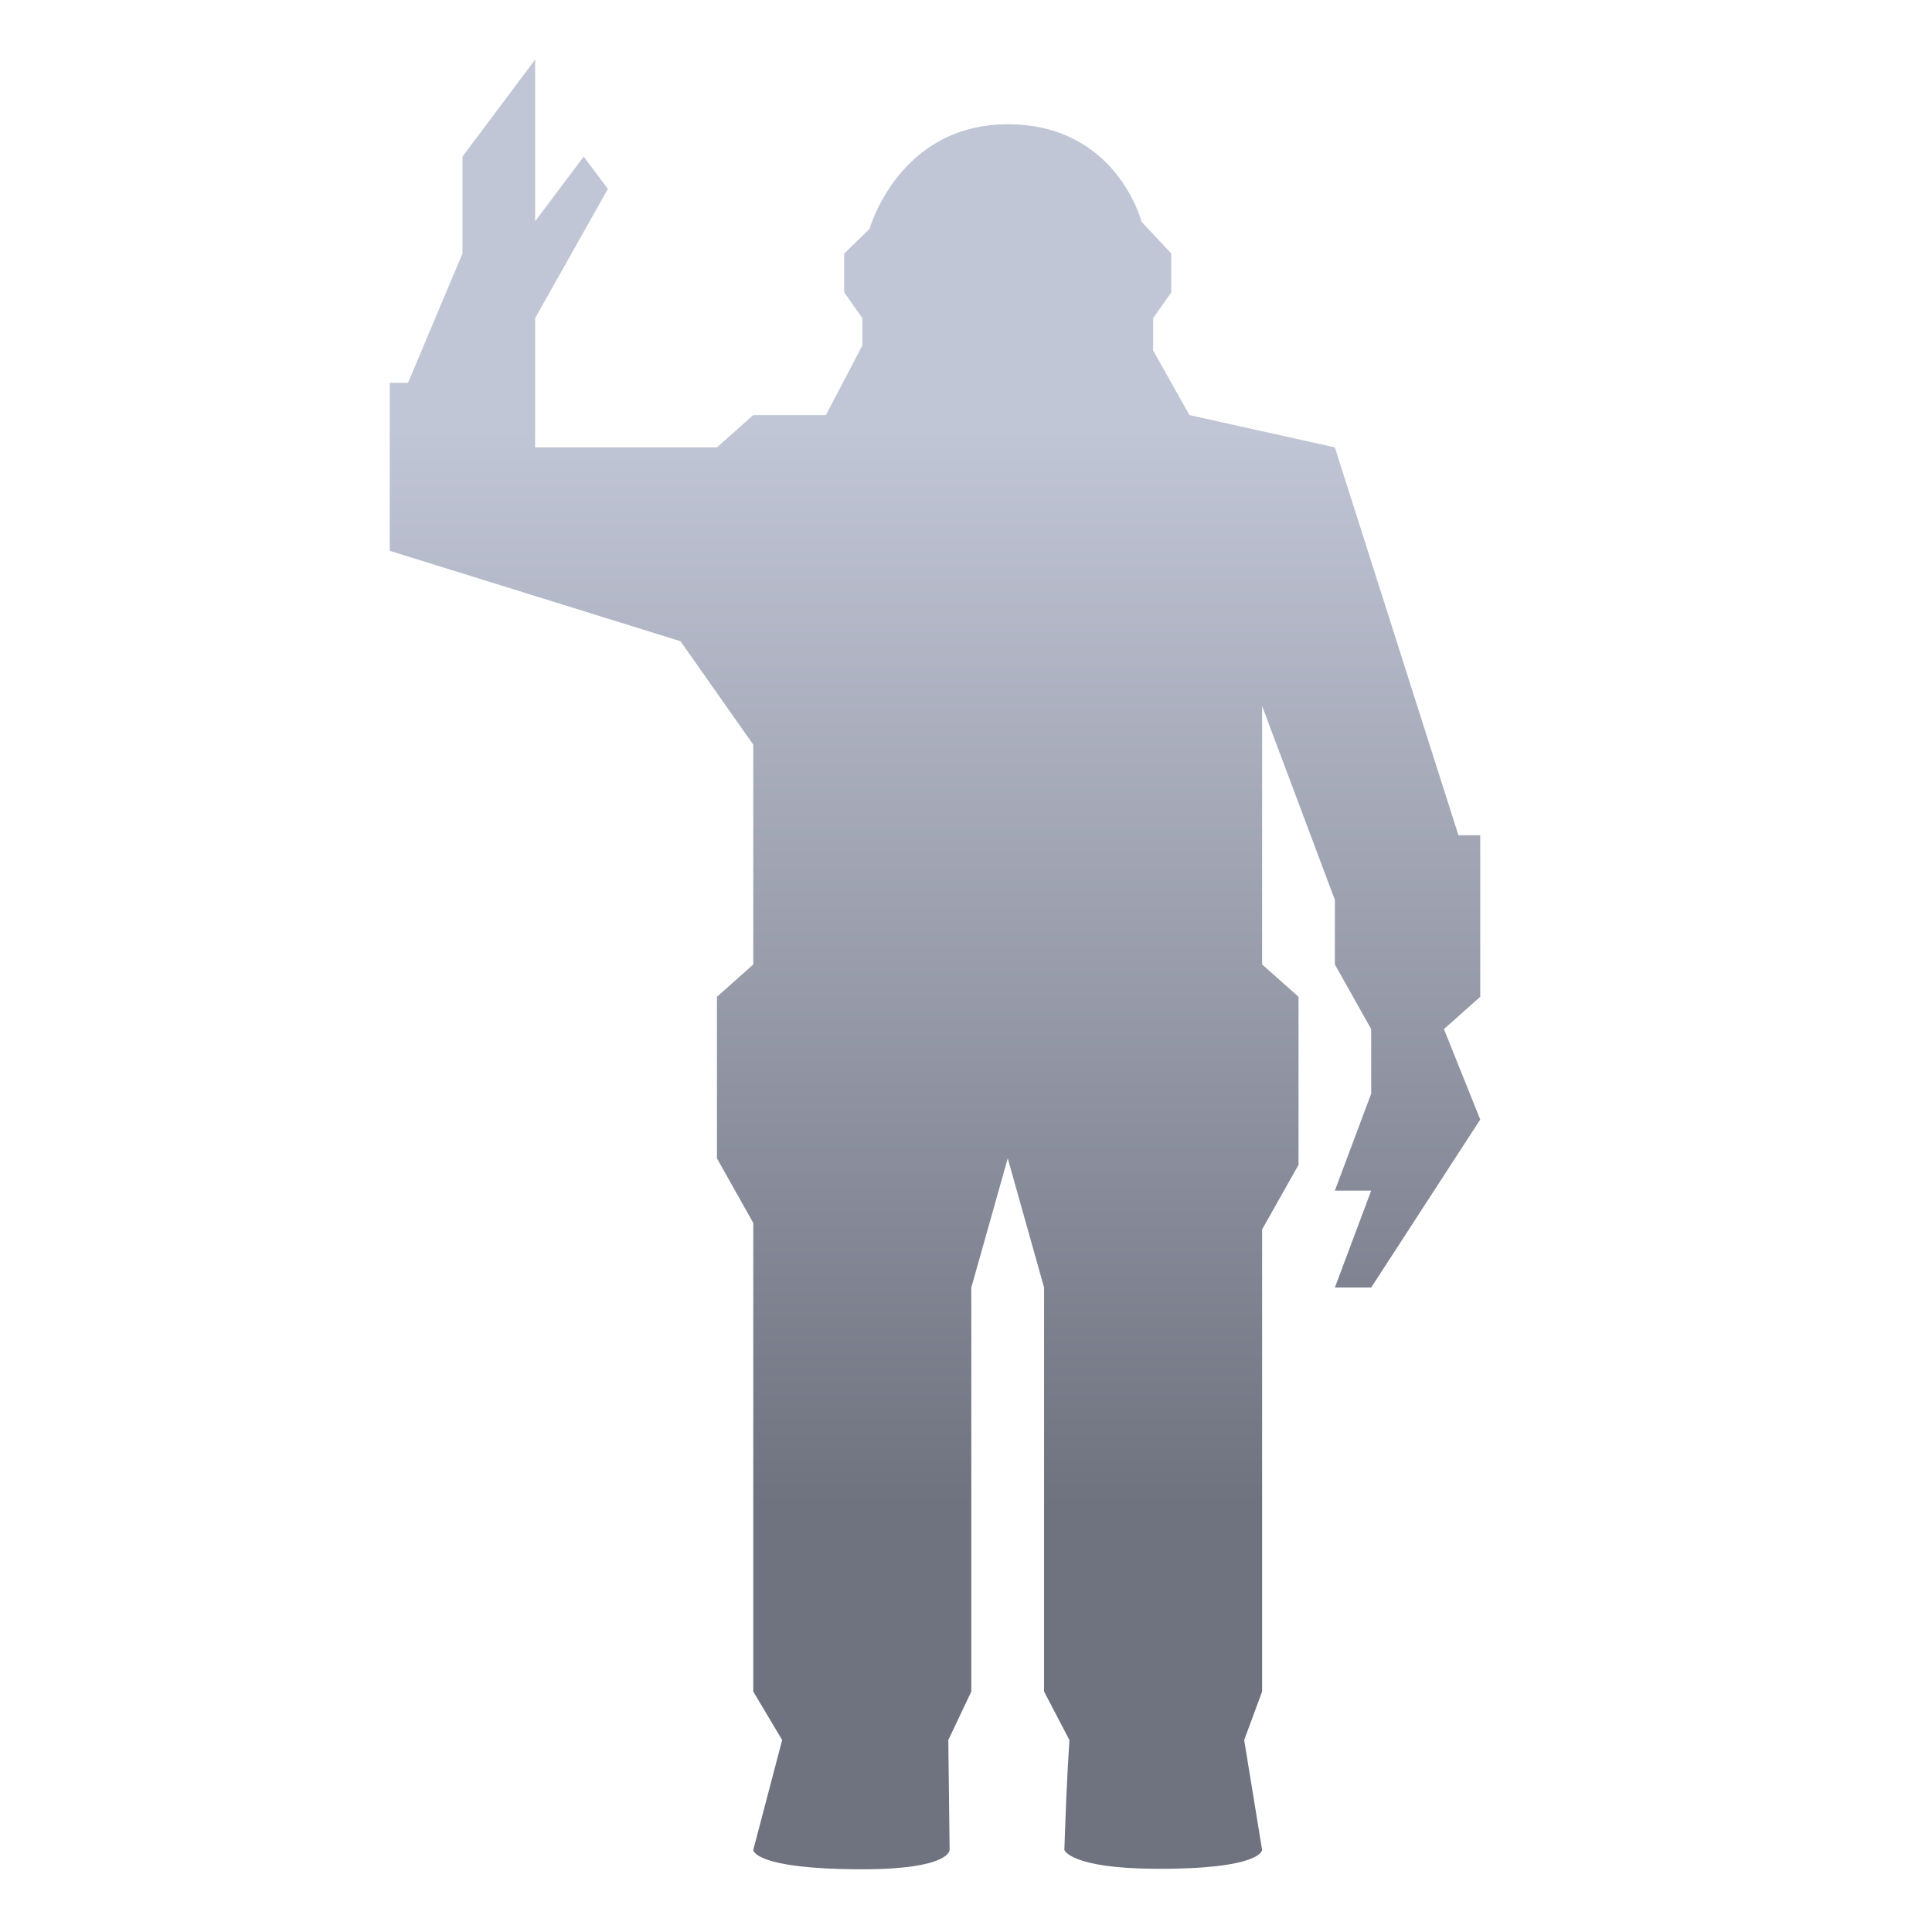 <svg xmlns="http://www.w3.org/2000/svg" xmlns:xlink="http://www.w3.org/1999/xlink" width="64" height="64" viewBox="0 0 64 64" version="1.1"><defs><linearGradient id="linear0" gradientUnits="userSpaceOnUse" x1="0" y1="0" x2="0" y2="1" gradientTransform="matrix(56,0,0,35.898,4,14.051)"><stop offset="0" style="stop-color:#c1c6d6;stop-opacity:1;"/><stop offset="1" style="stop-color:#6f7380;stop-opacity:1;"/></linearGradient></defs><g id="surface1"><path style=" stroke:none;fill-rule:nonzero;fill:url(#linear0);" d="M 25.91 57.641 L 24.953 61.281 C 24.953 61.281 24.953 61.922 28.566 61.922 C 31.488 61.922 31.457 61.281 31.457 61.281 L 31.414 57.641 L 32.176 56.035 L 32.176 42.652 L 33.383 38.371 L 34.586 42.652 L 34.586 56.035 L 35.426 57.641 C 35.344 58.852 35.301 60.066 35.258 61.281 C 35.258 61.281 35.449 61.895 38.301 61.906 C 41.809 61.922 41.809 61.281 41.809 61.281 L 41.215 57.641 L 41.809 56.035 L 41.809 40.727 L 43.016 38.586 L 43.016 33.02 L 41.809 31.949 L 41.809 23.387 L 44.219 29.809 L 44.219 31.949 L 45.422 34.09 L 45.422 36.23 L 44.219 39.441 L 45.422 39.441 L 44.219 42.652 L 45.422 42.652 L 49.035 37.086 L 47.832 34.09 L 49.035 33.02 L 49.035 27.668 L 48.312 27.668 L 44.219 14.82 L 39.402 13.75 L 38.199 11.609 L 38.199 10.539 L 38.801 9.684 L 38.801 8.398 L 37.816 7.348 C 37.816 7.348 36.992 4.113 33.383 4.117 C 29.77 4.117 28.805 7.582 28.805 7.582 L 27.965 8.398 L 27.965 9.684 L 28.566 10.539 L 28.566 11.445 L 27.359 13.75 L 24.953 13.75 L 23.75 14.82 L 17.727 14.82 L 17.727 10.539 L 20.137 6.258 L 19.336 5.188 L 17.727 7.328 L 17.727 1.973 L 15.32 5.188 L 15.32 8.398 L 13.516 12.68 L 12.91 12.68 L 12.91 18.246 L 22.543 21.242 L 24.953 24.668 L 24.953 31.949 L 23.75 33.02 L 23.75 38.371 L 24.953 40.512 L 24.953 56.035 Z M 25.91 57.641 "/></g></svg>
